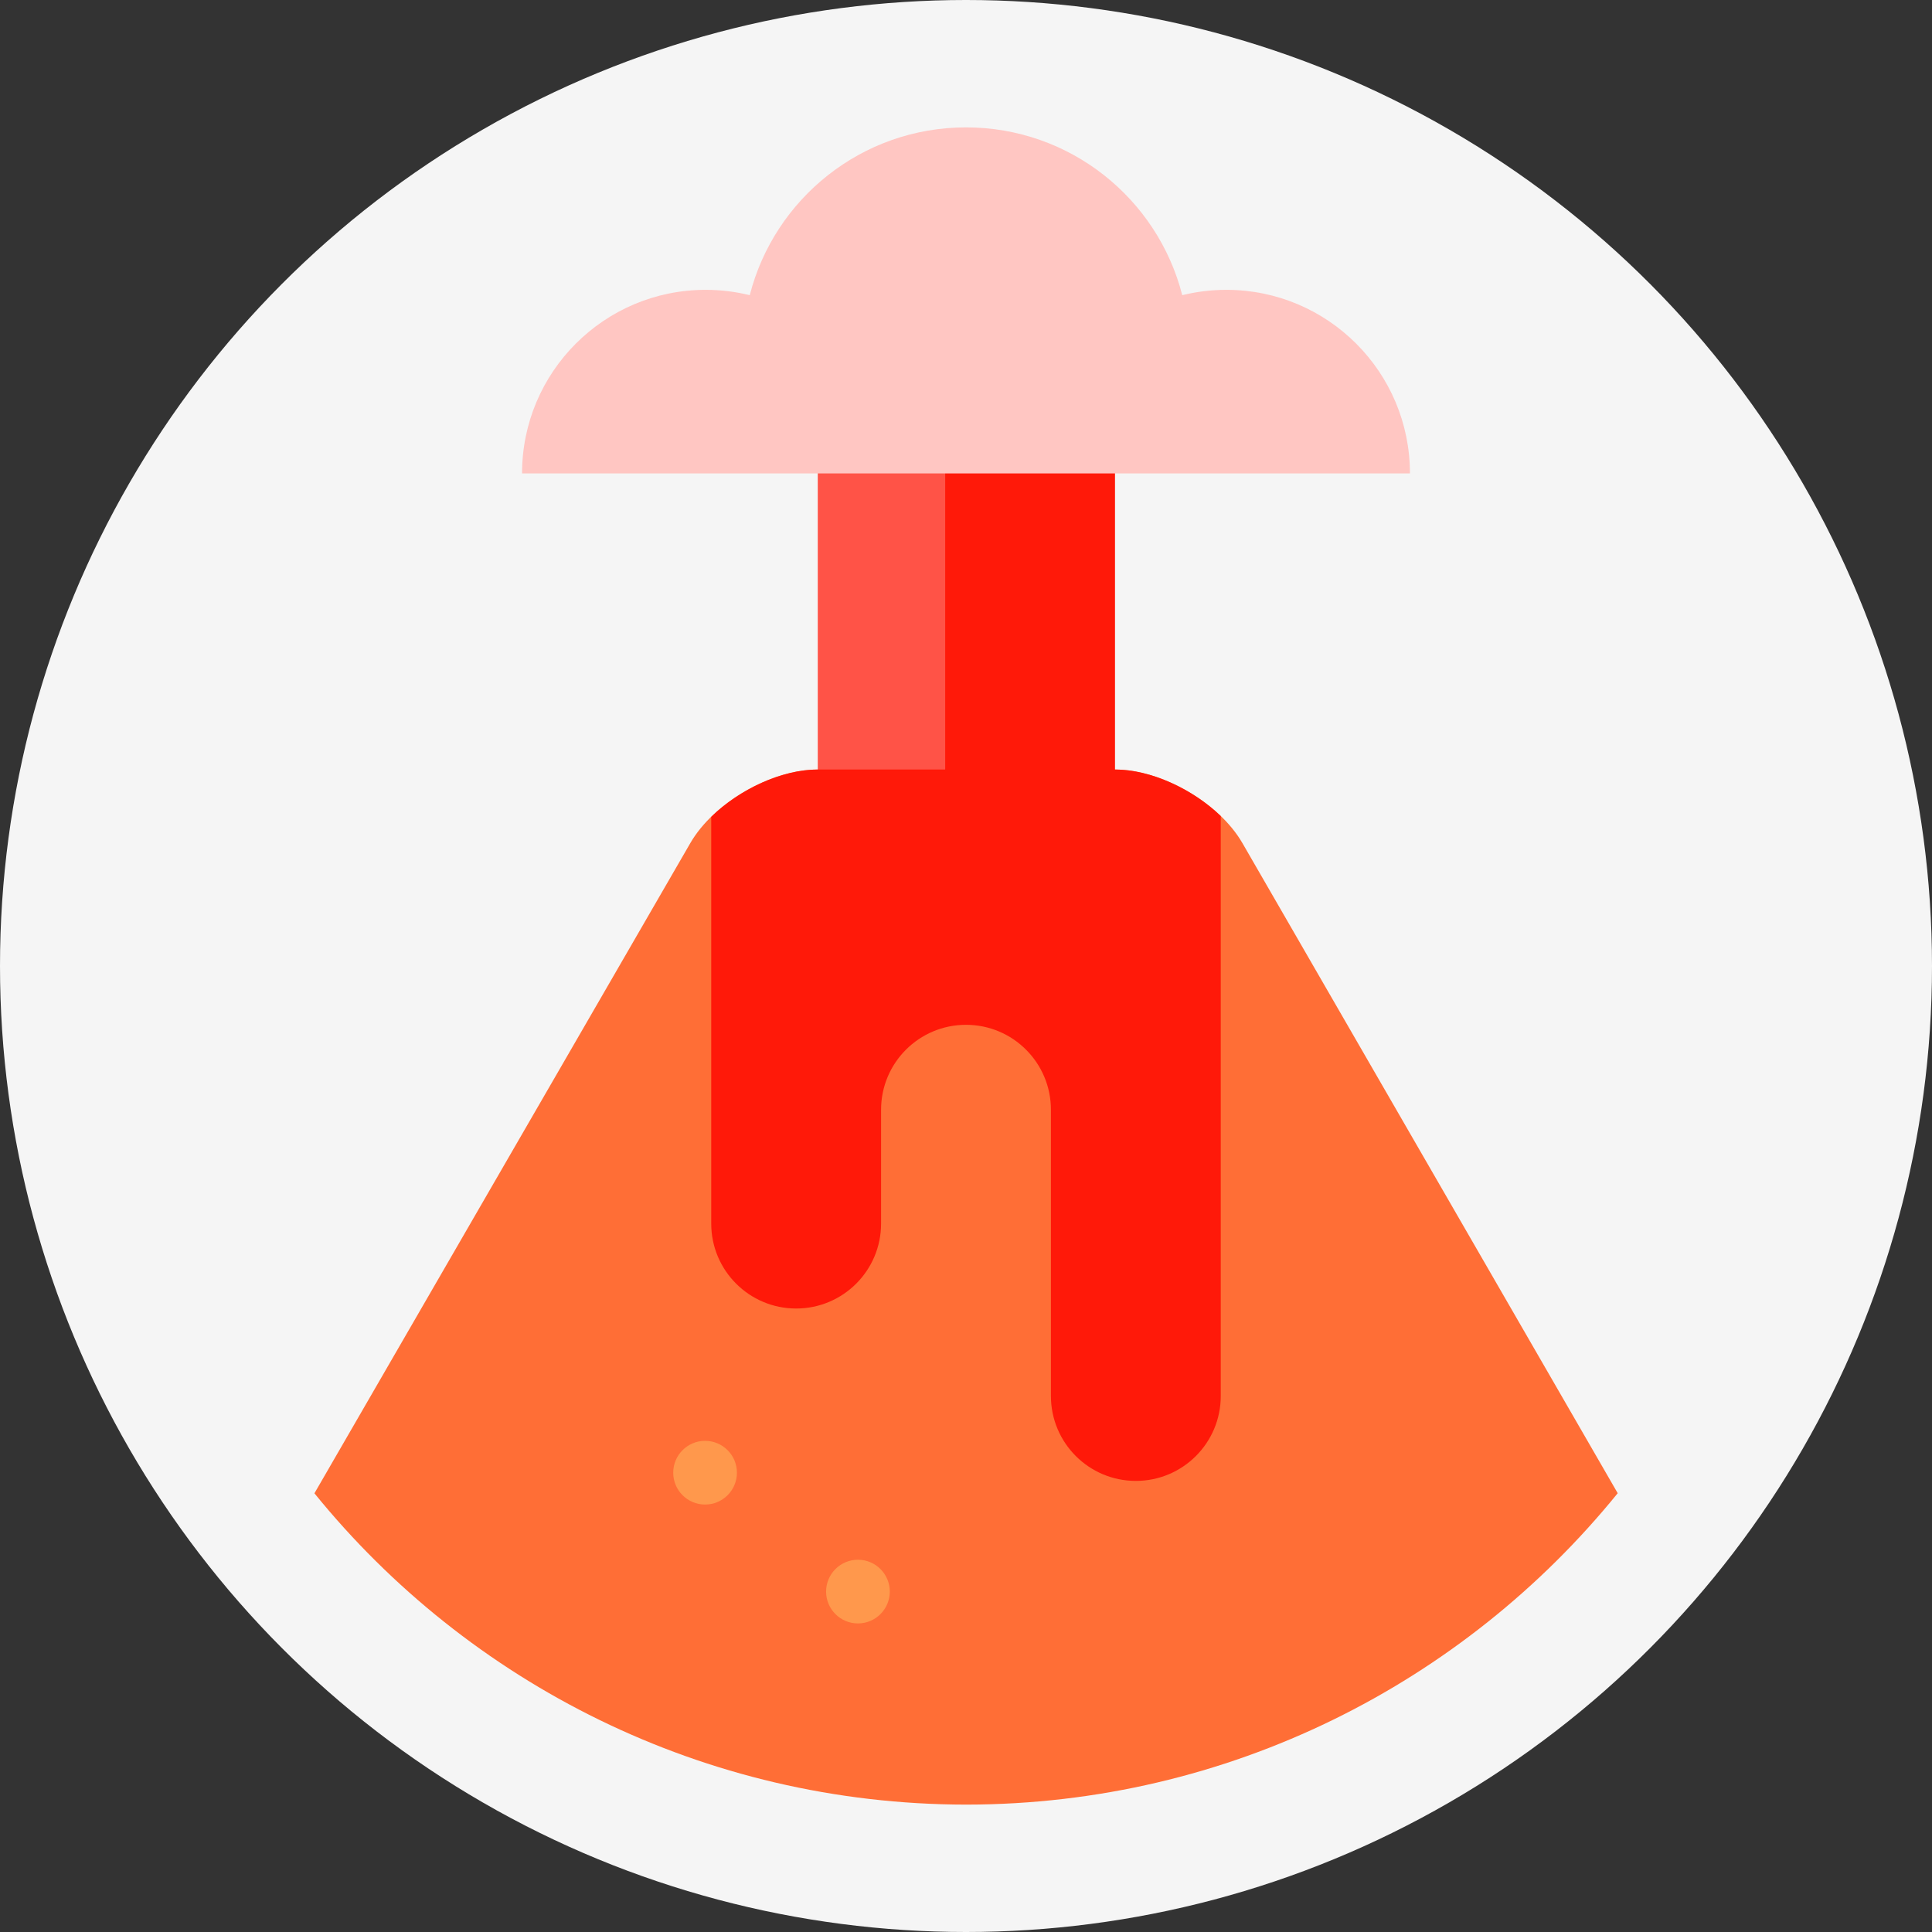 <!DOCTYPE svg PUBLIC "-//W3C//DTD SVG 1.1//EN" "http://www.w3.org/Graphics/SVG/1.1/DTD/svg11.dtd">
<!-- Uploaded to: SVG Repo, www.svgrepo.com, Transformed by: SVG Repo Mixer Tools -->
<svg version="1.1" id="Layer_1" xmlns="http://www.w3.org/2000/svg" xmlns:xlink="http://www.w3.org/1999/xlink" viewBox="0 0 512 512" xml:space="preserve" width="800px" height="800px" fill="#000000">
<rect x="0" y="0" width="512" height="512" fill="#333333" stroke="none"/>
<g id="SVGRepo_bgCarrier" stroke-width="0"/>
<g id="SVGRepo_tracerCarrier" stroke-linecap="round" stroke-linejoin="round"/>
<g id="SVGRepo_iconCarrier"> <circle style="fill:#f5f5f5;" cx="256" cy="256" r="256"/> <path style="fill:#FF6E36;" d="M256.071,478.24c-69.57-0.055-132.001-32.249-172.745-82.5l99.625-172.325 c6.196-10.716,21.391-19.484,33.769-19.484h78.769c12.378,0,27.569,8.77,33.758,19.49l99.462,172.295 C387.965,445.968,325.642,478.184,256.071,478.24z"/> <g> <path style="fill:#FF984C;" d="M235.805,421.786c0,4.661-3.779,8.44-8.44,8.44c-4.661,0-8.44-3.779-8.44-8.44 c0-4.661,3.779-8.44,8.44-8.44C232.026,413.346,235.805,417.125,235.805,421.786"/> <circle style="fill:#FF984C;" cx="186.852" cy="390.279" r="8.44"/> </g> <rect x="216.717" y="114.215" style="fill:#FF5347;" width="33.758" height="112.224"/> <g> <rect x="250.475" y="114.215" style="fill:#FF1909;" width="45.011" height="112.224"/> <path style="fill:#FF1909;" d="M278.505,294.091v75.86c0,12.43,10.076,22.505,22.506,22.505c12.43,0,22.505-10.076,22.505-22.505 V216.267c-7.472-7.203-18.565-12.334-28.026-12.334h-78.769c-9.55,0-20.76,5.228-28.238,12.534v107.799 c0,12.43,10.076,22.505,22.505,22.505c12.43,0,22.506-10.076,22.506-22.505v-30.175c0-12.43,10.076-22.505,22.505-22.505 C268.43,271.585,278.505,281.662,278.505,294.091z"/> </g> <path style="fill:#FFC6C2;" d="M324.993,76.81c-4.028,0-7.941,0.493-11.685,1.416C306.78,52.662,283.599,33.758,256,33.758 c-27.598,0-50.78,18.903-57.308,44.467c-3.744-0.923-7.656-1.416-11.685-1.416c-26.873,0-48.658,21.785-48.658,48.658h235.303 C373.651,98.595,351.867,76.81,324.993,76.81z"/> </g>
</svg>
